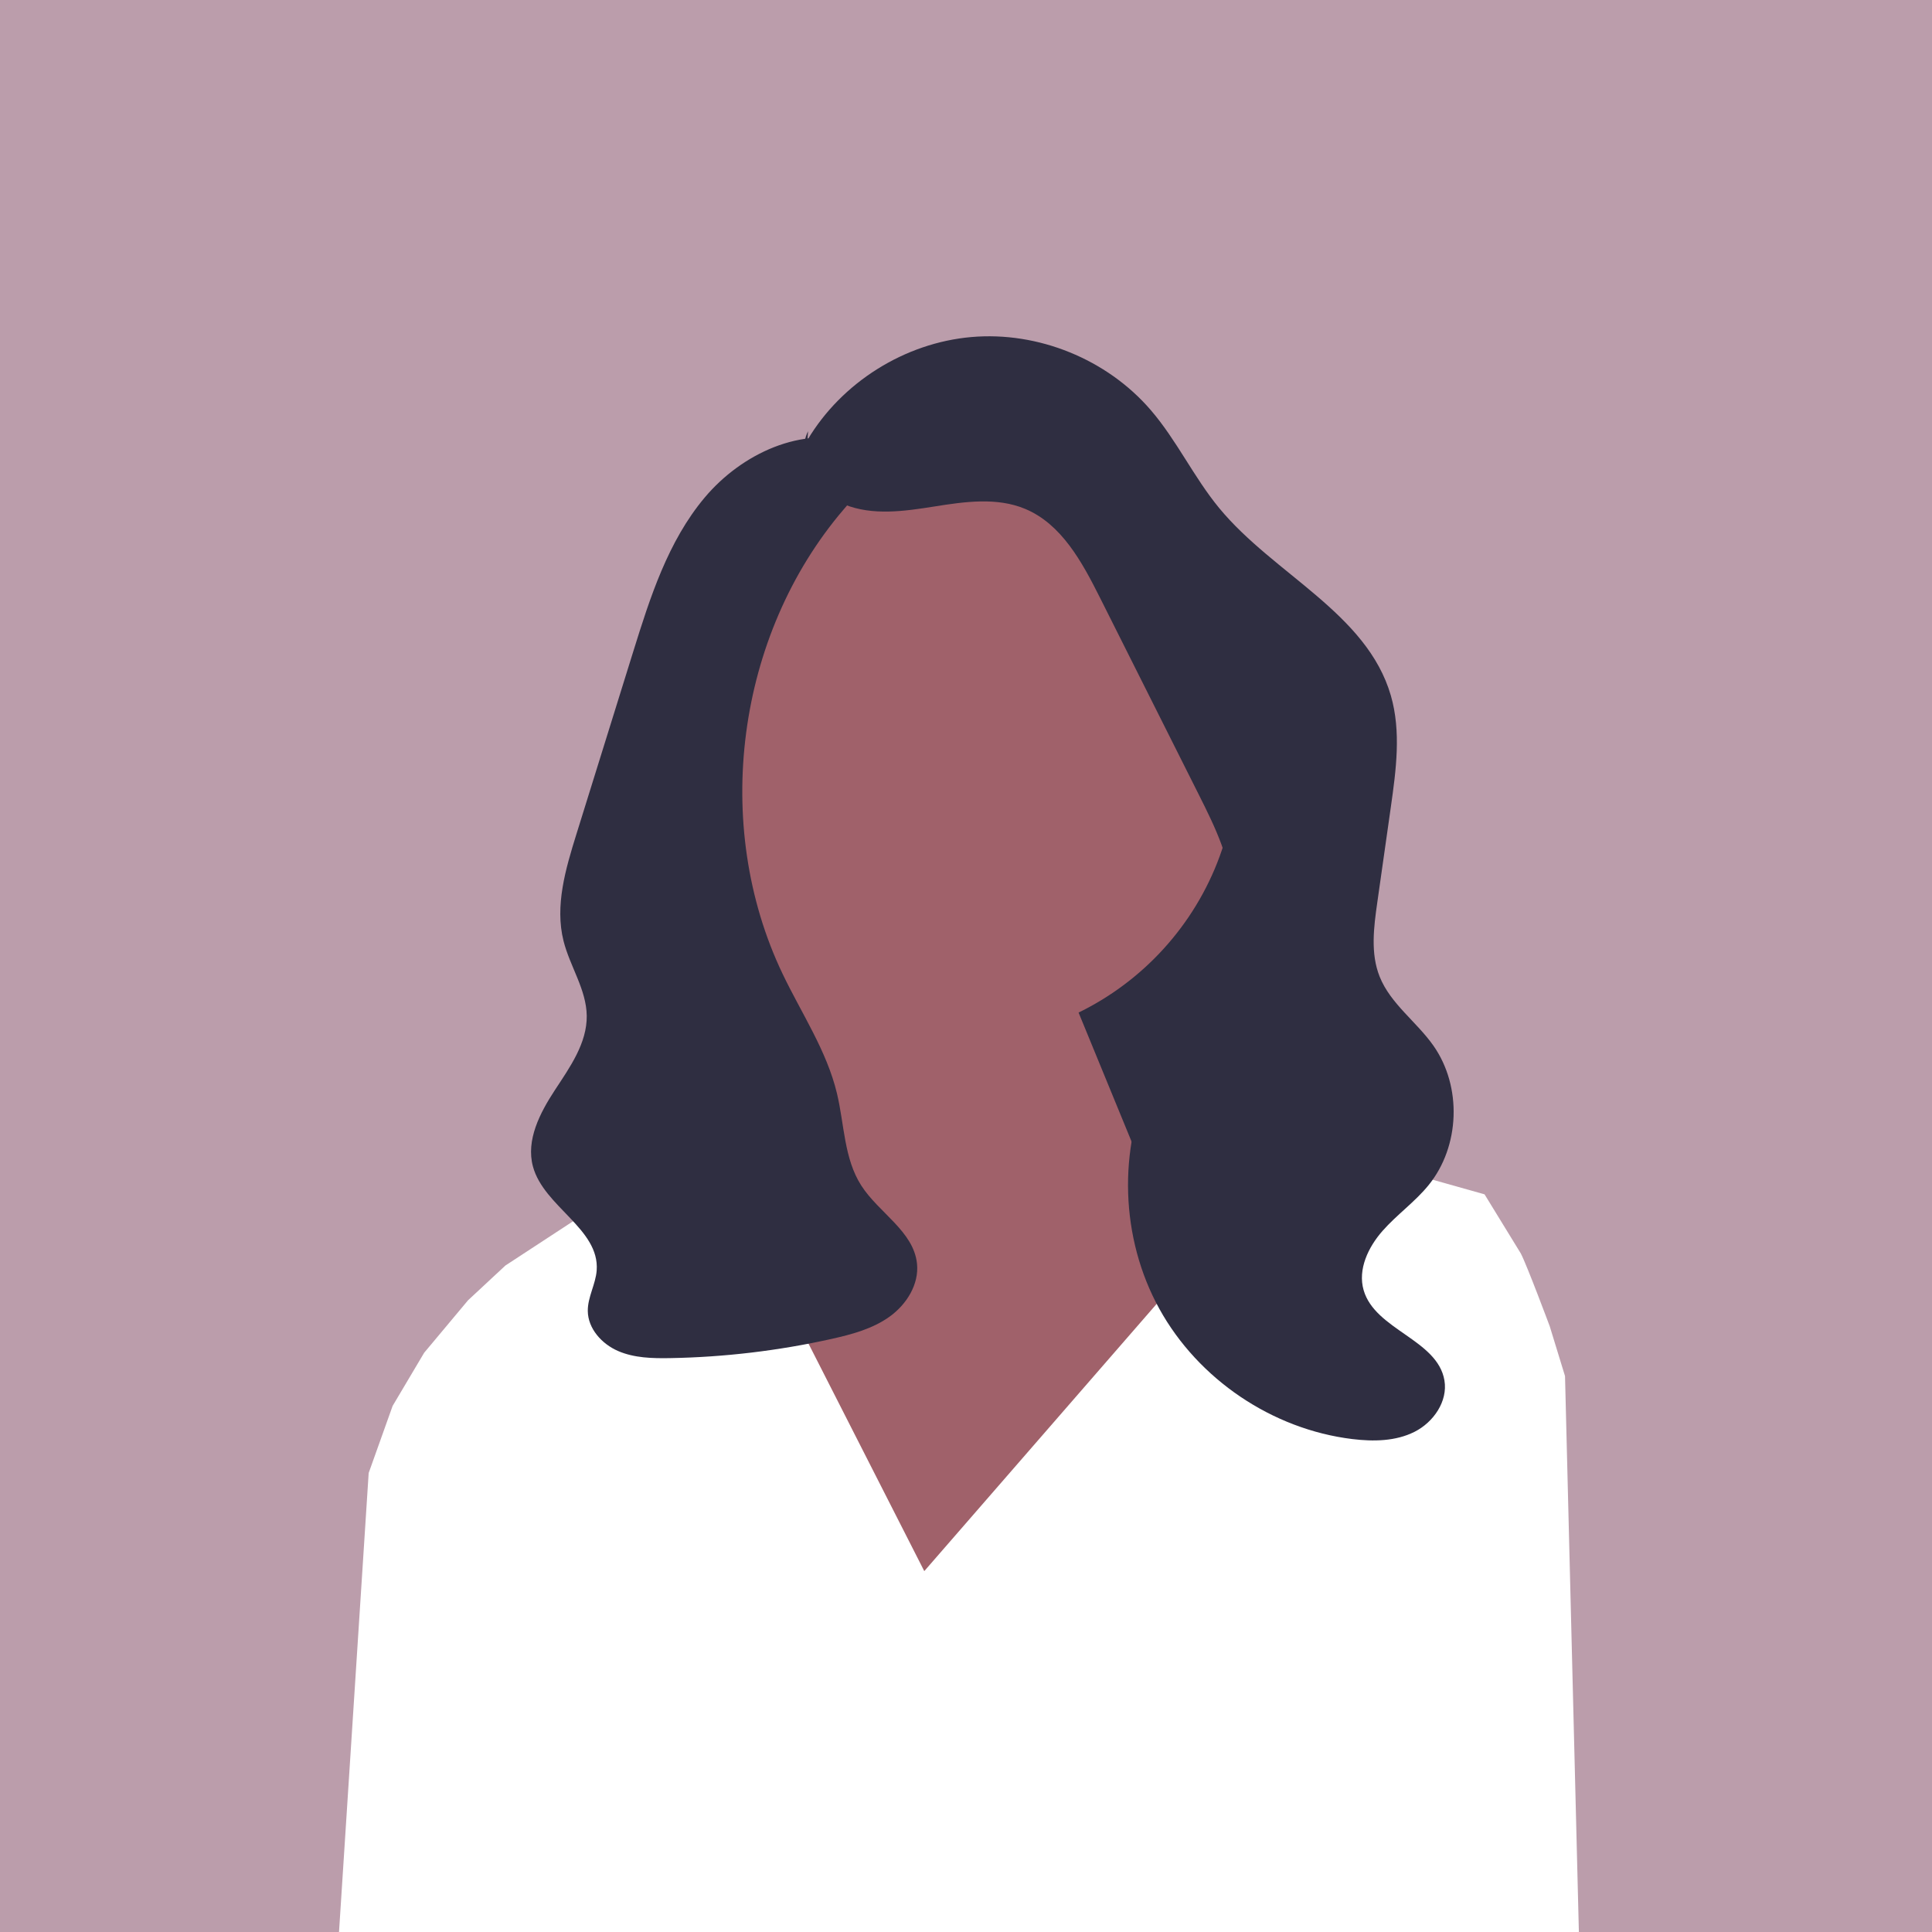 <?xml version="1.0" encoding="utf-8"?>
<svg viewBox="0 0 500 500" xmlns="http://www.w3.org/2000/svg" xmlns:bx="https://boxy-svg.com">
  <defs>
    <linearGradient id="gradient-2" bx:pinned="true">
      <stop offset="1" style="stop-color: rgb(246, 212, 210);"/>
    </linearGradient>
    <linearGradient id="gradient-3" bx:pinned="true">
      <stop offset="0" style="stop-color: rgb(155, 203, 177);"/>
      <stop offset="1" style="stop-color: rgb(226, 162, 162);"/>
    </linearGradient>
    <linearGradient id="color-0" gradientUnits="userSpaceOnUse" gradientTransform="matrix(1.156, 0, 0, 1, 0, 0)" bx:pinned="true">
      <stop style="stop-color: rgb(174, 19, 38);"/>
    </linearGradient>
    <linearGradient id="color-1" gradientUnits="userSpaceOnUse" bx:pinned="true">
      <stop style="stop-color: rgb(52, 225, 235);"/>
    </linearGradient>
    <linearGradient id="color-2" gradientUnits="userSpaceOnUse" bx:pinned="true">
      <stop style="stop-color: rgb(232, 235, 52);"/>
    </linearGradient>
    <linearGradient id="color-3" gradientUnits="userSpaceOnUse" bx:pinned="true">
      <stop style="stop-color: rgb(193, 107, 207);"/>
    </linearGradient>
    <linearGradient id="color-6" gradientUnits="userSpaceOnUse" bx:pinned="true">
      <stop style="stop-color: rgb(187, 157, 171);"/>
    </linearGradient>
    <linearGradient id="color-7" gradientUnits="userSpaceOnUse" bx:pinned="true">
      <title>current grey</title>
      <stop style="stop-color: rgb(142, 124, 137);"/>
    </linearGradient>
    <linearGradient id="color-4" gradientUnits="userSpaceOnUse" bx:pinned="true">
      <stop style="stop-color: rgb(235, 143, 52);"/>
    </linearGradient>
    <linearGradient id="color-5" gradientUnits="userSpaceOnUse" gradientTransform="matrix(2.824, 0, 0, 1, -762.877, 0)" bx:pinned="true">
      <stop style="stop-color: rgb(51, 235, 124);"/>
    </linearGradient>
  </defs>
  <path style="stroke: rgba(0, 0, 0, 0); fill: url('#color-6');" d="M 95.413 381.21 L 87.539 503.066 L -2.958 501.234 L -2.437 161.687 L -1.063 -14.389 L 251.433 -4.882 L 301.247 -6.562 L 232.408 299.221 L 159.243 281.316 L 148.601 315.87 L 130.798 327.516 L 121.123 336.519 L 109.776 350.089 L 101.611 363.846 L 95.413 381.21 Z"/>
  <path style="stroke: rgba(0, 0, 0, 0); fill: url('#color-6');" d="M 408.686 502.953 L 405.026 356.132 L 401.072 343.243 C 401.072 343.243 395.126 327.31 393.579 324.387 L 384.2 309.093 L 370.071 305.119 L 359.424 297.068 L 333.327 175.324 L 262.268 95.531 L 271.959 -4.998 L 460.729 -4.189 L 502.169 -12.889 L 508.722 486.139 L 501.789 501.595 L 408.686 502.953 Z"/>
  <polygon points="338.686 296.161 226.557 296.161 226.557 144.407 323.51 197.521 338.686 296.161" fill="#2f2e41" style=""/>
  <circle cx="247.271" cy="196.578" r="72.799" style="fill: rgb(160, 97, 106);"/>
  <polygon points="205.48 280.142 202.19 246.896 267.867 234.616 306.649 329.041 239.203 406.603 191.147 312.179 205.48 280.142" style="fill: rgb(160, 97, 106);"/>
  <path d="M 404.319 356.896 C 403.501 357.747 402.667 358.59 401.832 359.425 C 399.185 362.072 396.487 364.644 393.73 367.139 C 352.419 404.605 299.415 425.109 243.258 425.109 C 191.485 425.109 142.392 407.683 102.675 375.604 C 102.65 375.587 102.633 375.57 102.608 375.545 C 101.402 374.575 100.213 373.589 99.025 372.585 C 99.235 371.978 99.463 371.38 99.691 370.79 C 112.463 337.513 137.688 321.234 152.998 314.11 C 160.586 310.577 165.737 309.287 165.737 309.287 L 183.711 276.913 L 196.366 300.519 L 205.69 317.92 L 243.949 389.304 L 276.956 307.121 L 287.182 281.643 L 289.804 275.117 L 302.273 284.821 L 314.076 294.002 L 337.843 299.246 L 357.124 303.504 L 383.31 309.287 C 393.899 317.912 400.34 334.318 403.94 354.704 C 404.075 355.429 404.201 356.162 404.319 356.896 Z" style="fill: rgba(168, 33, 48, 0);"/>
  <path d="M 208.978 113.848 C 217.845 98.953 234.132 88.733 251.401 87.226 C 268.671 85.72 286.481 92.966 297.793 106.102 C 304.534 113.929 308.954 123.515 315.525 131.485 C 329.666 148.638 353.778 158.668 359.955 180.022 C 362.65 189.34 361.307 199.289 359.943 208.893 C 358.774 217.125 357.605 225.357 356.436 233.588 C 355.526 239.995 354.653 246.749 357.055 252.757 C 359.874 259.805 366.618 264.422 370.979 270.636 C 378.399 281.209 377.856 296.69 369.714 306.718 C 366.183 311.067 361.503 314.347 357.801 318.552 C 354.099 322.756 351.354 328.504 352.904 333.887 C 355.873 344.2 372.045 346.673 373.819 357.256 C 374.726 362.667 370.989 368.071 366.091 370.545 C 361.195 373.02 355.431 373.091 349.984 372.429 C 329.284 369.913 310.117 356.978 300.039 338.723 C 289.96 320.468 289.227 297.357 298.126 278.499 C 305.436 263.011 319.023 249.324 318.874 232.198 C 318.793 222.868 314.514 214.154 310.33 205.814 C 301.764 188.745 293.199 171.676 284.634 154.608 C 280.046 145.465 274.721 135.612 265.277 131.684 C 257.976 128.648 249.694 129.826 241.885 131.068 C 234.078 132.309 225.807 133.518 218.485 130.535 C 211.164 127.552 205.631 118.69 209.12 111.595" fill="#2f2e41" style=""/>
  <path d="M 221.735 114.626 C 207.67 109.996 191.893 117.429 182.371 128.768 C 172.848 140.107 168.23 154.655 163.83 168.794 C 161.309 176.892 158.789 184.991 156.269 193.09 C 153.898 200.708 151.527 208.326 149.155 215.944 C 146.367 224.905 143.556 234.425 145.844 243.526 C 147.499 250.106 151.756 256.08 151.848 262.864 C 151.944 269.951 147.506 276.172 143.616 282.097 C 139.727 288.022 136.077 295.061 137.929 301.902 C 140.748 312.307 155.214 318.027 154.421 328.777 C 154.157 332.365 152.082 335.683 152.12 339.281 C 152.167 343.858 155.751 347.813 159.949 349.637 C 164.148 351.46 168.871 351.559 173.447 351.479 C 187.486 351.232 201.499 349.565 215.203 346.511 C 220.475 345.336 225.837 343.896 230.226 340.746 C 234.616 337.597 237.889 332.379 237.318 327.007 C 236.428 318.637 227.428 313.888 222.887 306.8 C 218.425 299.839 218.529 291.019 216.605 282.977 C 213.962 271.926 207.432 262.277 202.531 252.026 C 184.104 213.484 190.555 164.357 218.307 131.878 C 220.76 129.007 223.441 126.117 224.465 122.482 C 225.489 118.846 224.169 114.213 220.613 112.942" fill="#2f2e41" style=""/>
</svg>